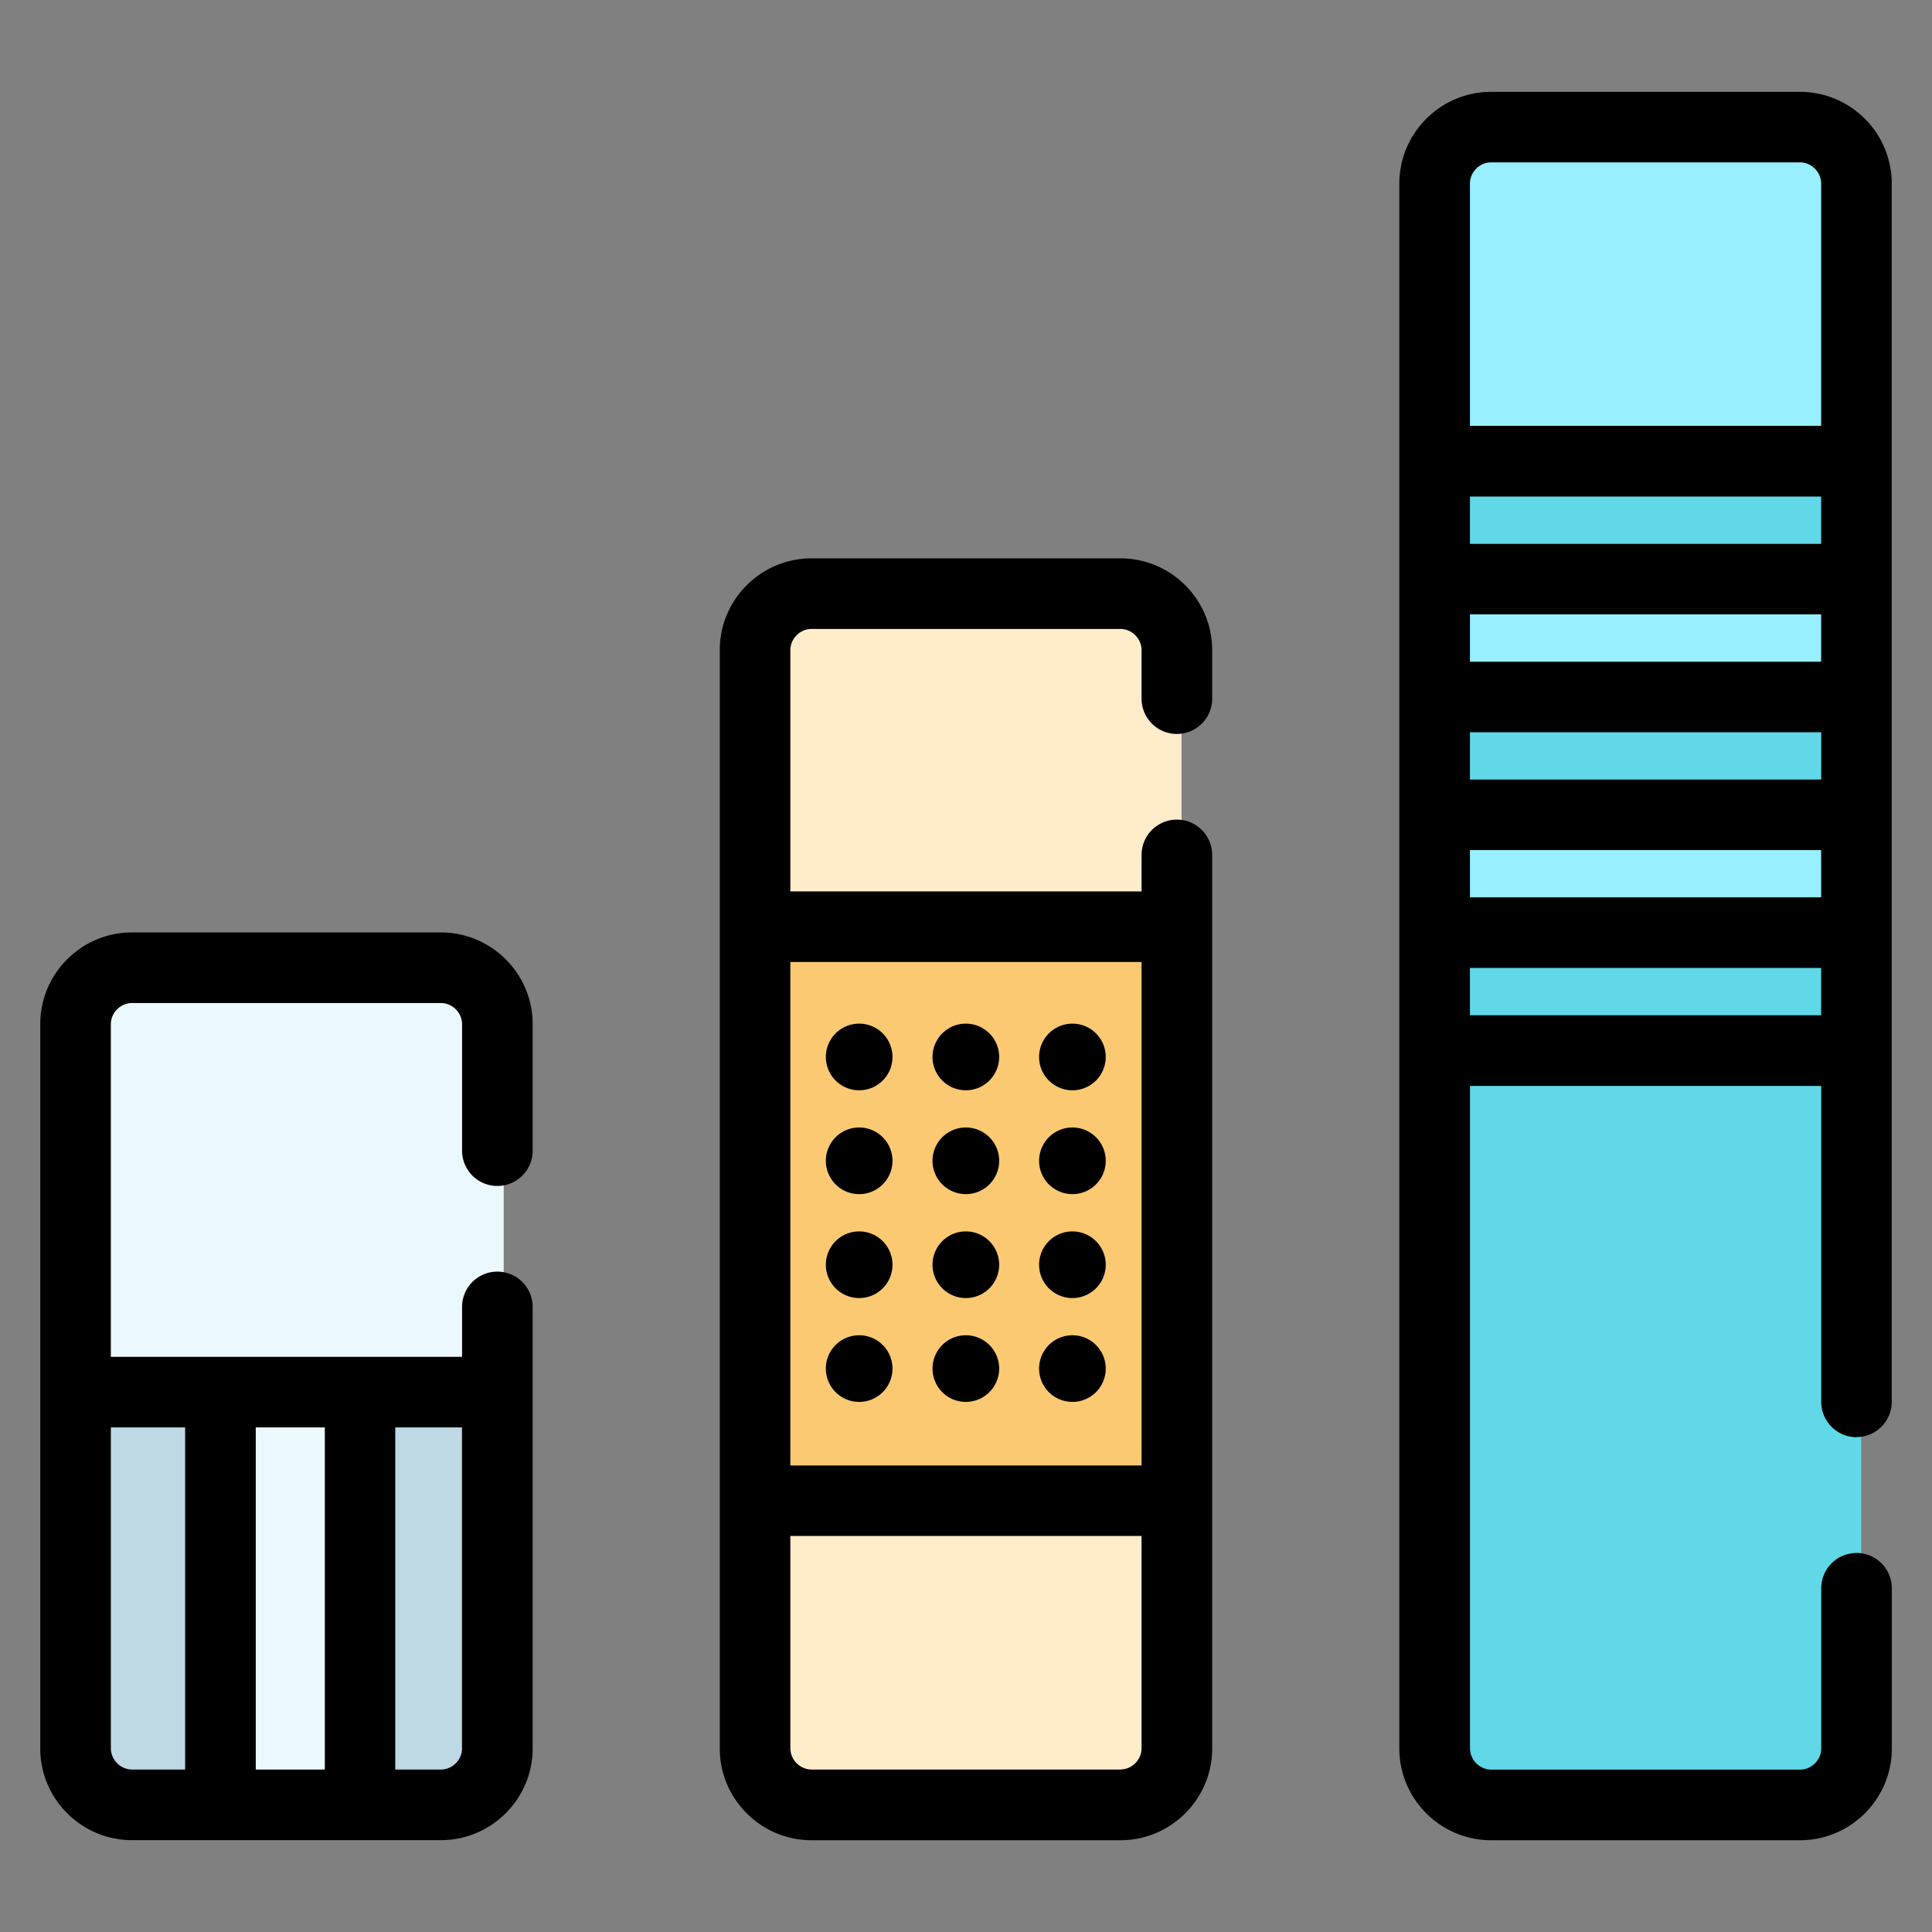 <svg width="24" height="24" fill="none" xmlns="http://www.w3.org/2000/svg">
  <rect width="100%" height="100%" fill="#808080" stroke="none"/>
  <defs/>
  <path d="M1.719 12.08h3.837c.386 0 .701.315.701.701v8.996a.703.703 0 01-.7.702H1.718a.703.703 0 01-.701-.702v-8.996c0-.386.315-.701.7-.701z" fill="#EBF9FE"/>
  <g fill="#BED8E4">
    <path d="M3.615 22.48h1.941a.703.703 0 00.701-.701V17.34H4.033l-.418 5.14z"/>
    <path d="M3.663 22.48H1.722a.703.703 0 01-.701-.701V17.34h2.224l.418 5.14z"/>
  </g>
  <path d="M4.496 17.22H2.779v5.259h1.717v-5.26z" fill="#EBF9FE"/>
  <g fill="#FFECCA">
    <path d="M9.438 15.24V8.133c0-.385.316-.7.702-.7h3.837c.386 0 .701.315.701.7v2.544l.008 4.49-5.248.073z"/>
    <path d="M14.686 15.166l-.008 6.61a.703.703 0 01-.701.701H10.14a.703.703 0 01-.702-.7V15.24l5.248-.074z"/>
  </g>
  <path d="M14.686 11.479H9.432v7.294h5.254v-7.294z" fill="#FCC973"/>
  <path d="M17.88 8.259v-5.92c0-.385.316-.7.701-.7h3.837c.386 0 .702.315.702.7v5.92h-5.24z" fill="#97EFFF"/>
  <path d="M23.12 8.185V21.778a.703.703 0 01-.702.7h-3.837a.703.703 0 01-.701-.7V8.257l5.24-.073z" fill="#60D8E8"/>
  <path d="M23.12 10.123h-5.24v1.596h5.24v-1.596z" fill="#97EFFF"/>
  <path d="M23.12 8.648h-5.24v1.595h5.24V8.648z" fill="#60D8E8"/>
  <path d="M23.12 7.171h-5.24v1.596h5.24V7.171z" fill="#97EFFF"/>
  <path d="M23.12 5.695h-5.24v1.596h5.24V5.695z" fill="#60D8E8"/>
  <path d="M23.062 17.852a.438.438 0 00.438-.439V2.281c0-.628-.51-1.14-1.14-1.14h-3.837c-.628 0-1.14.512-1.14 1.14V21.72c0 .628.512 1.14 1.14 1.14h3.838c.628 0 1.14-.512 1.14-1.14v-1.99a.438.438 0 10-.877 0v1.99c0 .142-.12.263-.263.263h-3.837a.267.267 0 01-.263-.263v-8.23h4.363v3.924c0 .242.196.439.438.439zm-.438-9.632H18.26v-.588h4.363v.588zm-4.363.876h4.363v.588H18.26v-.588zm4.363-2.34H18.26v-.588h4.363v.587zM18.26 10.56h4.363v.587H18.26v-.587zm.262-8.543h3.838c.142 0 .263.12.263.263v3.01H18.26v-3.01c0-.142.12-.263.262-.263zm-.262 10.595v-.588h4.363v.588H18.26zM13.918 6.936h-3.837c-.628 0-1.14.512-1.14 1.14V21.72c0 .628.512 1.14 1.14 1.14h3.837c.629 0 1.14-.512 1.14-1.14V10.62a.438.438 0 10-.877 0v.453H9.818V8.076c0-.142.12-.263.263-.263h3.837c.143 0 .263.12.263.263v.603a.438.438 0 10.877 0v-.603c0-.628-.511-1.14-1.14-1.14zm0 15.046h-3.837a.267.267 0 01-.263-.263V19.08h4.363v2.638c0 .142-.12.263-.263.263zm.263-10.032v6.255H9.818V11.95h4.363zM5.477 11.583H1.64c-.629 0-1.14.511-1.14 1.14v8.996c0 .628.511 1.14 1.14 1.14h3.837c.628 0 1.14-.512 1.14-1.14v-5.484a.438.438 0 10-.877 0v.62H1.377v-4.132c0-.143.12-.263.263-.263h3.837c.142 0 .263.12.263.263v1.571a.438.438 0 10.877 0v-1.571c0-.629-.512-1.14-1.14-1.14zm-2.3 10.399v-4.25h.858v4.25h-.857zm2.563-.263c0 .142-.12.263-.263.263H4.91v-4.25h.829v3.987zM2.3 17.732v4.25h-.66a.267.267 0 01-.263-.263v-3.987H2.3z" fill="#000"/>
  <path d="M10.673 13.544a.414.414 0 100-.828.414.414 0 000 .828zM11.998 13.544a.414.414 0 100-.828.414.414 0 000 .828zM13.322 13.544a.414.414 0 100-.828.414.414 0 000 .828zM10.673 14.834a.414.414 0 100-.828.414.414 0 000 .828zM11.998 14.834a.414.414 0 100-.828.414.414 0 000 .828zM13.322 14.834a.414.414 0 100-.828.414.414 0 000 .828zM10.673 16.125a.414.414 0 100-.828.414.414 0 000 .828zM11.998 16.125a.414.414 0 100-.828.414.414 0 000 .828zM13.322 16.125a.414.414 0 100-.828.414.414 0 000 .828zM10.673 17.415a.414.414 0 100-.828.414.414 0 000 .828zM11.998 17.415a.414.414 0 100-.828.414.414 0 000 .828zM13.322 17.415a.414.414 0 100-.828.414.414 0 000 .828z" fill="#000"/>
</svg>
